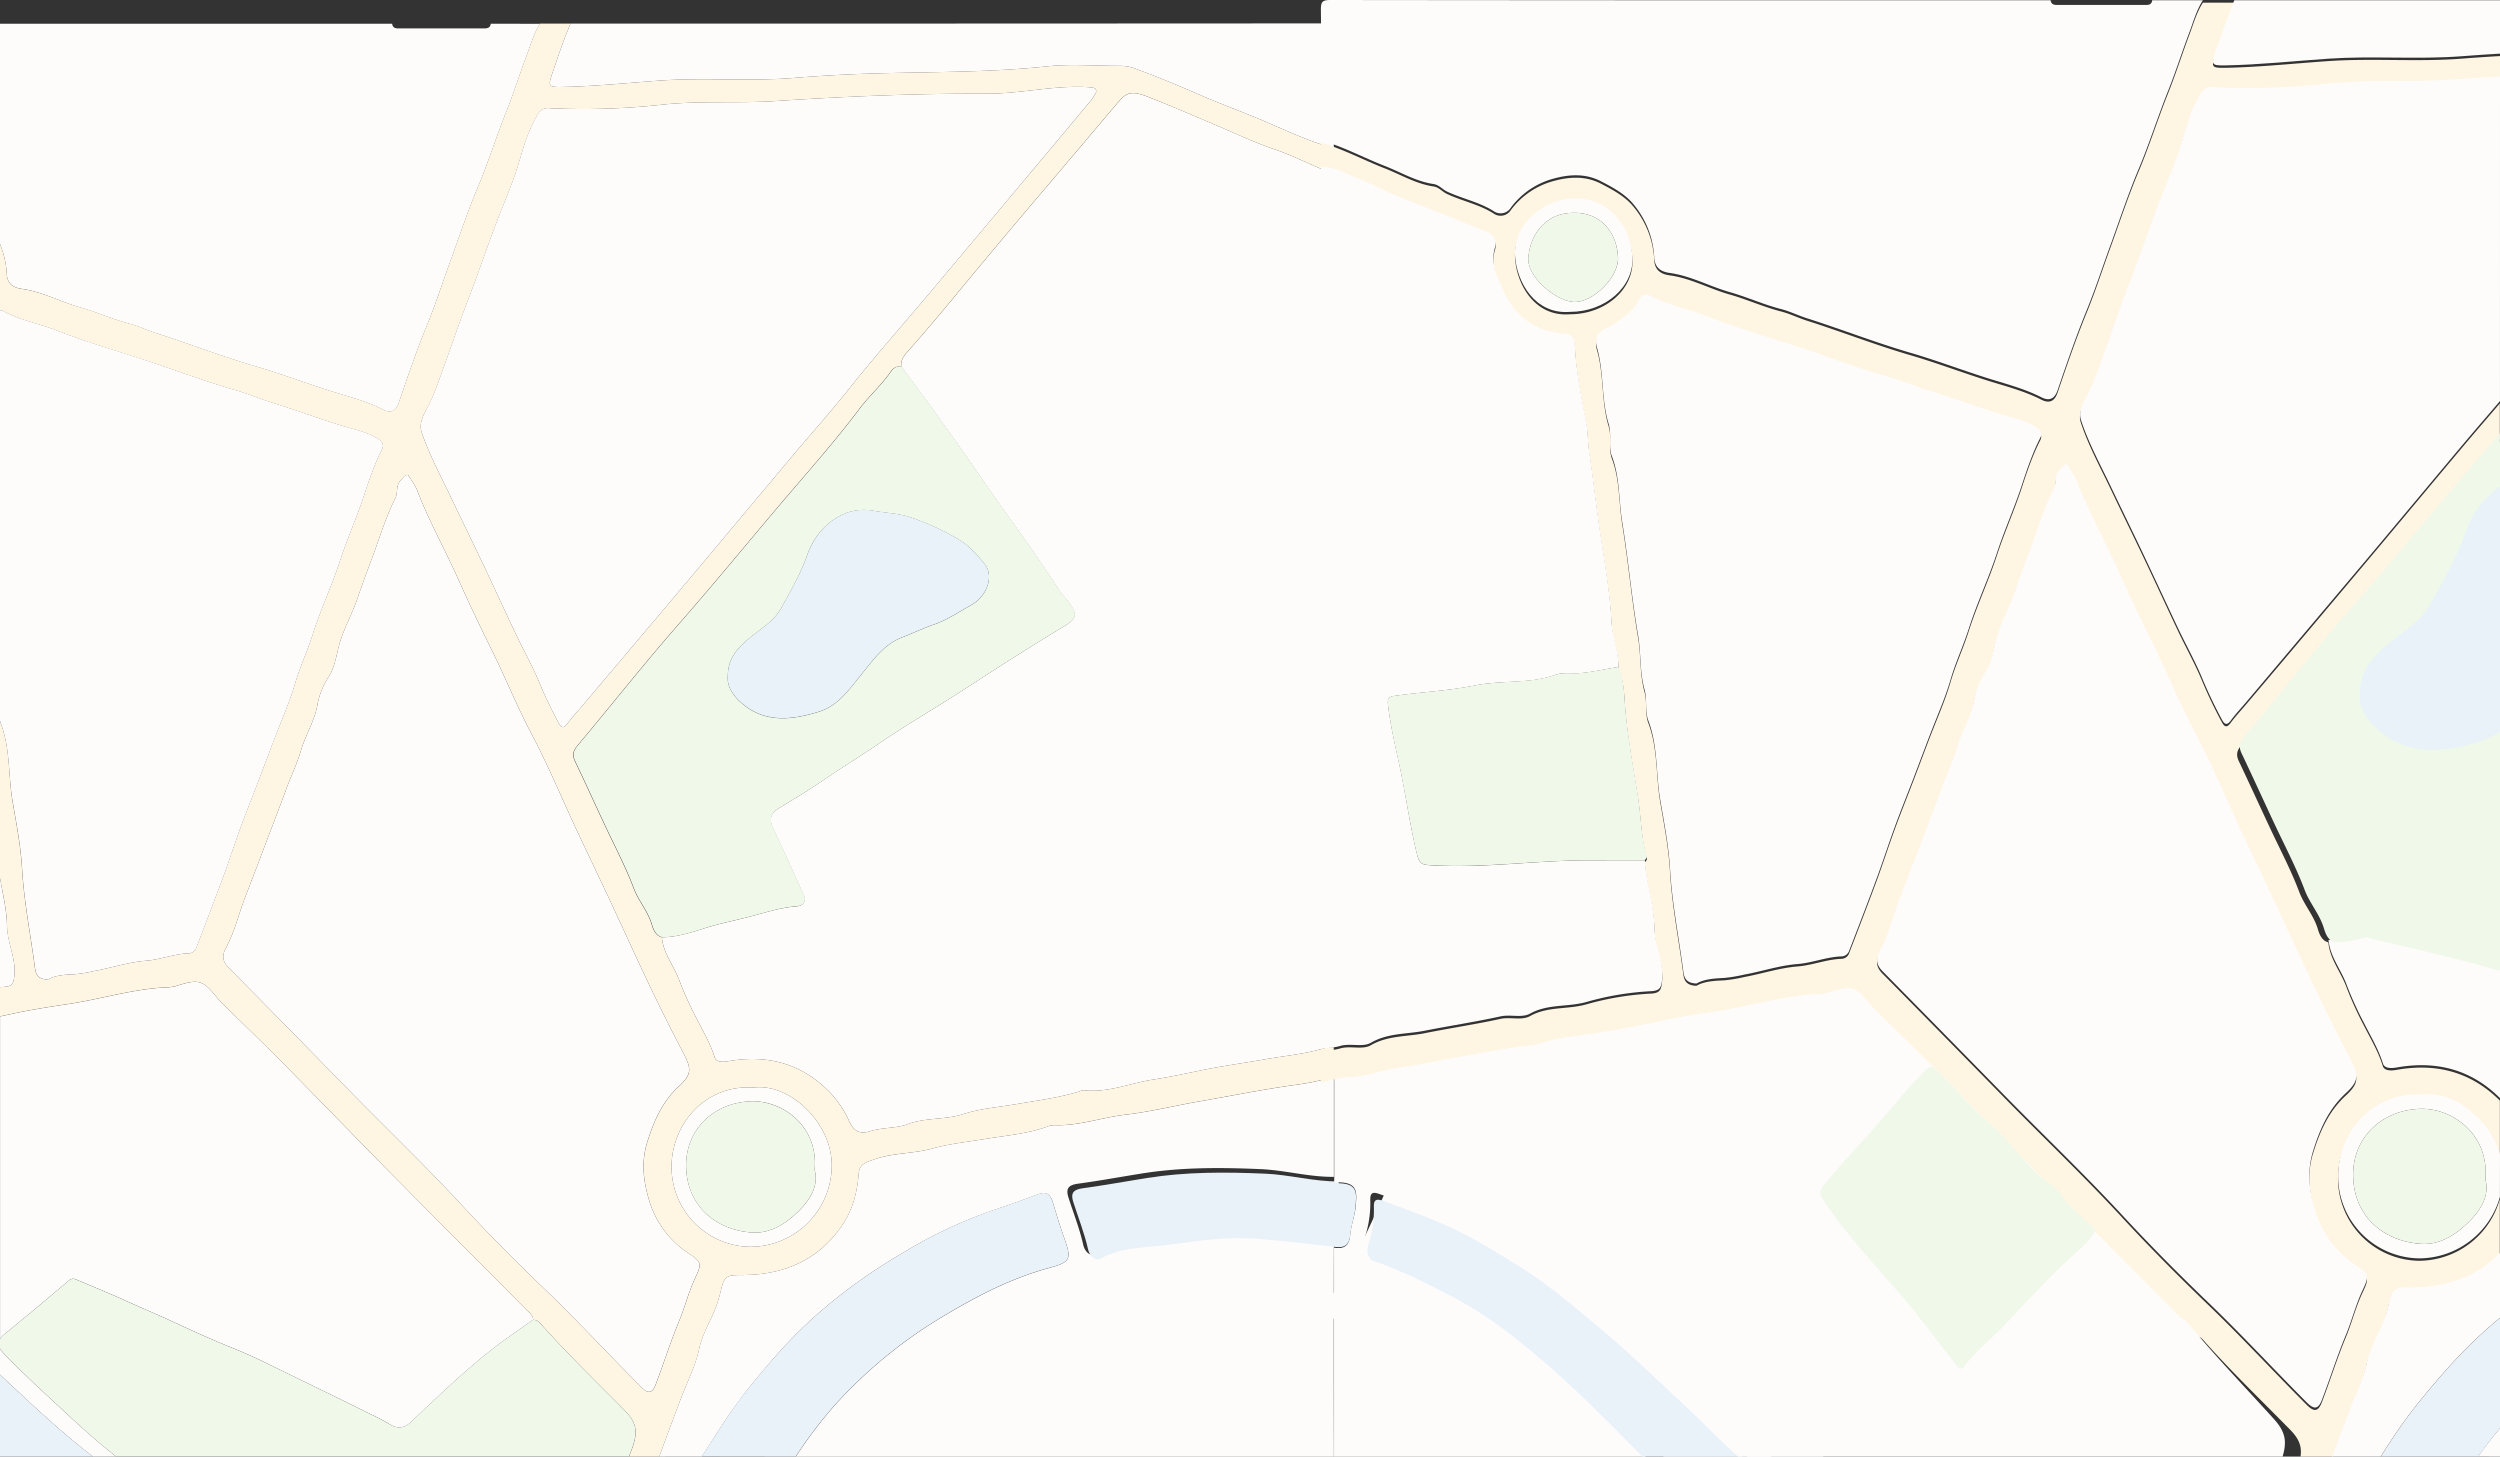 <svg xmlns="http://www.w3.org/2000/svg" viewBox="0 0 1064.3 620.11"><rect x="0" y="0" width="1064.3" height="620.11" fill="#333333" stroke="none"/><defs><style>.cls-1{fill:#fefcfb;}.cls-2{fill:#fefcfa;}.cls-3{fill:#fef5e2;}.cls-4{fill:#f0f8ea;}.cls-5{fill:#e8f2f8;}</style></defs><g id="Layer_2" data-name="Layer 2"><g id="Layer_1-2" data-name="Layer 1"><path class="cls-1" d="M648.82,593.83c6.61,6.65,13.38,13.15,20.49,19.17h224.5l.48-1.3c3.3-8.75,3.26-13.27-2.48-19.6-11.87-13.07-24.09-25.78-35.43-39.41-1.21-1.46-2.34-3.25-4.52-3.28-5.4,4.09-10.91,8-16.18,12.29-13.32,10.81-25.33,23.22-37.54,35.4-2.86,2.86-5.73,3.38-9.25,1A118.18,118.18,0,0,0,778.08,592c-9.54-5.1-19.09-10.2-28.67-15.21s-18.78-10.26-28.51-14.51c-8.85-3.87-17.55-8.08-26.18-12.45-7.17-3.63-14.51-6.93-21.7-10.48-6.95-3.43-14.17-6.59-21.28-9.85-1.71-.78-2.47,0-3.55.9-9.17,8.16-18.28,16.38-27.58,24.37-3.64,3.13-3.89,5.55-.55,9.33C629.24,574.49,639.12,584.06,648.82,593.83Z"/><path class="cls-1" d="M567.2,561.17c24.62,10.2,49.27,20.3,73.86,30.56,21,8.75,41.85,17.74,62.82,26.5,1.53.64,3.06,1.26,4.59,1.88H776c7.12-4.72,14-9.83,21.3-14.27,6.78-4.11,13.72-8.38,20.32-13,1.44-1,2.9-2,4.36-3l-53-126.7a10.23,10.23,0,0,1-1.12,2.92c-5.49,10.19-10.73,20.52-16.05,30.81-.62,1.21-1,2.11-2.86,2.1-7.51,0-15.1.07-22.53-.16-7.69-.23-15.44-.22-23.14-.53-9.28-.37-18.55-.6-27.85-.47-10.22.14-20.45-.77-30.66-1.32s-20.71-1.19-31.06-1.83c-4-.25-7.94-.35-11.83-1s-6.37.88-7.92,4.36c-6.61,14.8-13,29.73-21.06,43.81-3.19,5.57-6.73,10.94-10.12,16.4C563.6,560.18,565.55,560.49,567.2,561.17Z"/><path class="cls-2" d="M567.82,74.08V446a17.32,17.32,0,0,0-4,.23c-8.15,2.48-16.62,3.22-25,4.69-8.93,1.59-18,2.81-26.82,4.62-7,1.44-14.14,3-21.08,4.05-9.88,1.54-19.45,5.79-29.76,4.54a4,4,0,0,0-1.41.43c-8.78,2.77-17.89,3.9-26.92,5.46-7.64,1.31-15.52,1.92-22.83,4.29-7.72,2.51-15.84,1.35-23.6,4.29-4.76,1.81-10.7,1.29-16,3-4,1.29-6.8.22-8.75-4a44.49,44.49,0,0,0-8.11-12.31c-12-12.48-26.69-16.49-43.51-13.51-2.25.4-5.1.51-5.77-1.65-1.83-5.95-5-11.17-7.75-16.64a145.78,145.78,0,0,1-7.17-15.76c-2.28-6.35-6.93-11.72-7.57-18.71,6.65,0,13.05-2.25,19.12-4.12,5.56-1.71,11.44-2.91,16.94-4.3,6.9-1.74,13.89-4.18,21.19-4.72,2.5-.18,4.47-1.8,3.09-4.85-4.28-9.48-8.56-18.95-13-28.37-1.66-3.55-1.35-6.25,2.18-8.41,6.59-4,13.25-8,19.61-12.37,7.6-5.23,15.48-10,23.09-15.21,11.55-7.91,23.73-14.91,35.48-22.54,14.28-9.29,28.61-18.5,43.2-27.3,5.92-3.57,6.15-5.11,2-10.82-1.07-1.47-2.49-2.7-3.47-4.23-10.46-16.38-22.18-31.88-33.18-47.88-6.36-9.24-12.87-18.38-19.4-27.5-4.89-6.82-9.93-13.55-14.9-20.32-.28-2.31.63-4,2.18-5.8,7.87-8.86,15.5-17.91,23-27.06q18.09-21.89,36.51-43.53c9.94-11.68,19.85-23.43,29.76-35.14,4.12-4.87,5.72-6.47,14.06-3.1C498.66,45.13,507.78,49.12,517,53c8.29,3.49,16.43,7.44,24.93,10.33C550.8,66.34,559.07,70.77,567.82,74.08Z"/><path class="cls-1" d="M39.54,620.11h9.9c-6.82-5.35-13.34-11.12-19.69-17-9.47-8.82-19.12-17.47-28.09-26.84A11.62,11.62,0,0,1,0,574.11v11.1c10.58,9.94,21.12,19.92,32.37,29.15C34.74,616.3,37.14,618.22,39.54,620.11Z"/><path class="cls-1" d="M224,557.5c-18.77-18.91-37.61-37.75-56.33-56.71-16-16.17-31.75-32.52-47.72-48.7-8-8.12-16.24-16-24.37-24a37.47,37.47,0,0,1-2.77-2.87c-6.51-8.09-8-8.54-17.63-5.5-2.54.8-5.28.65-7.87.88-13,1.14-25.49,4.95-38.34,6.88-7.84,1.17-15.89,2.43-23.77,4.14-1.71.38-3.44.74-5.17,1.09V570a9.93,9.93,0,0,1,2.16-2.26c9-7.29,17.82-14.79,26.7-22.23,1-.87,1.77-1.54,3.45-.83,6.92,2.92,13.95,5.77,20.72,8.85,7,3.19,14.16,6.16,21.15,9.42,8.41,3.93,16.87,7.72,25.5,11.19,9.48,3.82,18.56,8.61,27.77,13.05s18.64,9.1,27.94,13.69c3.55,1.75,7.19,3.39,10.54,5.48s6.22,1.65,9-1c11.81-11.11,23.43-22.42,36.33-32.29,5.11-3.9,10.45-7.49,15.68-11.22C226.91,559.8,225.23,558.77,224,557.5Z"/><path class="cls-2" d="M208.93,10.1c-.28,2.09-1.85,2-3.37,2H170.3c-1.52,0-3.09.11-3.36-2q-83.47,0-166.94,0V103.9a38.74,38.74,0,0,1,2.89,12.77c.25,4.34,3,5.83,6.36,6.29,8.76,1.2,16.47,5.54,24.84,7.92,7.15,2,14,5.16,21.2,7,3.72,1,7.08,2.66,10.68,3.81,14.32,4.58,28.37,10.06,42.79,14.27,10.59,3.09,20.9,7,31.39,10.33,7.67,2.44,15.59,4.39,22.87,8.09,3.15,1.61,5.44,1,6.77-2.95,3.81-11.15,7.63-22.32,12.1-33.22,3.53-8.64,6.37-17.48,9.55-26.19,3.91-10.69,7.48-21.56,11.88-32s7.86-21.49,12.09-32.1c3.27-8.2,5.92-16.58,9-24.79,1.63-4.31,2.91-9,5.5-13Z"/><path class="cls-3" d="M28.94,427.44c12.85-1.93,25.35-5.74,38.34-6.88,2.59-.23,5.33-.08,7.87-.88,9.63-3,11.12-2.59,17.63,5.5a37.47,37.47,0,0,0,2.77,2.87c8.13,8,16.36,15.92,24.37,24,16,16.18,31.76,32.53,47.72,48.7,18.72,19,37.56,37.8,56.33,56.71,1.26,1.27,2.94,2.3,3,4.42,2.11,0,3.22,1.64,4.4,3,11.09,12.32,23,23.81,34.62,35.63,5.6,5.71,5.67,9.82,2.49,17.78-.24.6-.47,1.21-.7,1.82h12.88c3.19-8.57,6.31-17.16,9.6-25.69,2.61-6.75,6-13.29,7.5-20.59,1-4.54,3.3-9,5.38-13.42a55.39,55.39,0,0,0,3.75-11c1.45-6.3,2.57-6.59,9-6.6,17.51,0,32.3-6.1,42.56-21.06,4.57-6.65,6.51-14.14,7.12-22.08.3-4,2.74-4.69,6.35-6,8.2-3,16.85-2.42,25.16-4.76,7.22-2,15.1-2.81,22.69-4.08,8.83-1.47,17.88-2.16,26.4-5.32A7.62,7.62,0,0,1,449,479c10.32.34,20.07-3.3,30.21-4.48,10.46-1.23,20.87-3.82,31.34-5.64,12.09-2.11,24.11-4.51,36.25-6.36,6.93-1.06,14.29-1.74,21-4.55V446a17.32,17.32,0,0,0-4,.23c-8.15,2.48-16.62,3.22-25,4.69-8.93,1.59-18,2.81-26.82,4.62-7,1.44-14.14,3-21.08,4.05-9.88,1.54-19.45,5.79-29.76,4.54a4,4,0,0,0-1.41.43c-8.78,2.77-17.89,3.9-26.92,5.46-7.64,1.31-15.52,1.92-22.83,4.29-7.72,2.51-15.84,1.35-23.6,4.29-4.76,1.81-10.7,1.29-16,3-4,1.29-6.8.22-8.75-4a44.49,44.49,0,0,0-8.11-12.31c-12-12.48-26.69-16.49-43.51-13.51-2.25.4-5.1.51-5.77-1.65-1.83-5.95-5-11.17-7.75-16.64a145.78,145.78,0,0,1-7.17-15.76c-2.28-6.35-6.93-11.72-7.57-18.71-2.84-.71-3.82-3.72-4.36-5.51-1.68-5.65-5.67-10-7.67-15.33-3.32-8.85-7.72-17.18-11.73-25.7-4.44-9.43-8.73-18.92-13.22-28.32-1.24-2.61-.94-4.42,1-6.71,14.37-17.13,28.21-34.72,42.93-51.54s28.7-33.84,43-50.75c11.53-13.59,23.46-26.91,34.19-41.2,4.17-5.54,9.5-10.18,13.46-16a4.45,4.45,0,0,1,4.35-1.92c-.28-2.31.63-4,2.18-5.8,7.87-8.86,15.5-17.91,23-27.06q18.09-21.89,36.51-43.53c9.94-11.68,19.85-23.43,29.76-35.14,4.12-4.87,5.72-6.47,14.06-3.1C498.66,45.13,507.78,49.12,517,53c8.29,3.49,16.43,7.44,24.93,10.33,8.91,3,17.18,7.46,25.93,10.77v-11c-10.53-2.82-20.3-7.57-30.29-11.8C528.37,47.41,519,44,509.89,40c-8.69-3.76-17.41-7.43-26.31-10.68a18.83,18.83,0,0,0-6.76-1.29c-10.32.05-20.74-.88-30.94.21-24.14,2.59-48.34,2.33-72.53,3-12.06.34-24.16,1-36.19,2-18.46,1.43-36.93-.23-55.31,1-14.19,1-28.34,2.51-42.58,2.78-6,.12-6-.35-4-6.19,2.4-7,4.7-14,7.62-20.77h-13c-2.59,4-3.87,8.68-5.5,13-3.09,8.21-5.74,16.59-9,24.79-4.23,10.61-7.64,21.53-12.09,32.1s-8,21.35-11.88,32c-3.18,8.71-6,17.55-9.55,26.19-4.47,10.9-8.29,22.07-12.1,33.22-1.33,3.9-3.62,4.56-6.77,2.95-7.28-3.7-15.2-5.65-22.87-8.09-10.49-3.33-20.8-7.24-31.39-10.33-14.42-4.21-28.47-9.69-42.79-14.27-3.6-1.15-7-2.85-10.68-3.81-7.19-1.84-14-5-21.2-7C25.72,128.5,18,124.16,9.25,123c-3.33-.46-6.11-1.95-6.36-6.29A38.74,38.74,0,0,0,0,103.9V132a5.57,5.57,0,0,1,1.48.53c7.28,3.88,15.42,5.33,23,8.32,14.13,5.55,28.85,9.54,43.22,14.49,10.89,3.76,21.84,7.72,33,10.92,4.92,1.41,9.89,3.57,14.74,5.06,10.17,3.11,20.12,6.88,30.29,10,5.07,1.54,10.44,2.59,15.17,5.5,2.17,1.34,2.51,2.89,1.72,4.44-3.28,6.43-5.58,13.34-7.8,20.05-3.08,9.33-7.1,18.26-10.15,27.58-3.45,10.6-8.28,20.76-11.64,31.39-2.25,7.11-5.44,13.84-7.53,21-1.69,5.81-4.1,11.67-6.41,17.43-3.15,7.88-6.06,15.87-9.1,23.79-2.47,6.45-5.06,12.85-7.44,19.33-2.6,7.12-4.92,14.34-7.54,21.45-3.73,10.09-7.59,20.12-11.45,30.16a3.45,3.45,0,0,1-3,2.4c-6.29.17-12.15,2.68-18.39,3.17-7.54.59-14.73,3.05-22.13,4.38a60.75,60.75,0,0,1-8.29,1.38c-4.17.16-8.27.42-11.45,2.25-3.67-.14-5-1.68-5.4-4.67-1.86-14.21-4.7-28.35-5.54-42.61-.58-9.79-2.48-19.45-4.08-28.86C3.49,330,4.42,318.74.4,308.17a12.85,12.85,0,0,1-.4-1.34v67c1.2,6.84,2.94,13.59,3,20.6S6.9,408,6.12,415.32c-.34,3.19-.77,4.62-4.41,4.82L0,420.25v12.42c1.73-.35,3.46-.71,5.17-1.09C13.05,429.87,21.1,428.61,28.94,427.44ZM320.88,463c15.22-2,33.35,15,33.21,33.31a34.75,34.75,0,0,1-34.86,34.48,34,34,0,0,1-33.32-35C286.38,478.33,300.26,461.64,320.88,463Zm-139.11-289c3.23-6,5.24-12.44,7.5-18.63,3.3-9,6.35-18.25,9.83-27.23,4-10.22,7.49-20.62,11.32-30.88,3.68-9.85,8.09-19.46,11-29.64,1.87-6.5,4-13.09,7.61-19A4.76,4.76,0,0,1,234,46.07a305.57,305.57,0,0,0,47.78-1.49c16.11-1.78,32.08-.5,48.07-1.54,30.16-2,60.32-3.27,90.56-3.17,14,.05,27.94-3.52,42.1-2.8,3.63.19,4.3.42,4.13,2.21a28.22,28.22,0,0,1-2,3.26q-11,13.18-22,26.32Q431.23,82.44,419.88,96q-11.81,14.1-23.64,28.17c-11.48,13.71-23.4,27.05-34.54,41.06-7.72,9.71-16,19-24,28.47-13.73,16.34-27.37,32.74-41.11,49.08q-24.31,28.9-48.73,57.73c-2.14,2.53-4.42,5-6.38,7.62-1.54,2.08-2.54,1.74-3.6-.23a182.62,182.62,0,0,1-8.09-16.87c-2.93-7.07-6.69-13.78-10-20.7-4.7-9.9-9.25-19.86-13.95-29.76s-9.41-19.47-14.05-29.23c-4.33-9.09-9.2-18-12.35-27.55C178.33,180.37,180.24,176.73,181.77,173.92ZM96.2,403.51c3.66-6.75,5.38-14.25,8.09-21.35,2.45-6.43,5-12.85,7.39-19.3,3.42-9.07,6.95-18.11,10.28-27.22,2-5.38,4.57-10.66,6.11-16,2-6.85,6-12.88,7.14-20A32.45,32.45,0,0,1,140,288c2.1-3.36,3-7.58,3.92-11.55,1.78-7.93,6.05-14.86,8.56-22.49,2-6.06,4.31-12,6.52-18,2.95-8,5.43-16.19,9.29-23.83,1.25-2.49.09-5.7,2.53-7.89.83-.76,1.28-1.92,2.91-2.06,1.32,2.22,3.06,4.39,4,6.87,4.9,12.76,11.6,24.67,17.17,37.1,4.6,10.26,9.41,20.46,14.41,30.49,5.84,11.72,10.69,23.88,16.82,35.48,7.21,13.65,13.17,28,19.72,42,4.52,9.66,9.17,19.26,13.69,28.92,5.83,12.44,11.48,25,17.4,37.36q6.87,14.34,14.25,28.43c3.38,6.42,3.09,8.82-2.16,13.67-7,6.45-10.59,14.61-13.45,23.72-2.75,8.76-1.56,16.92.79,24.83a41,41,0,0,0,17.29,22.88c5.24,3.44,5,4.45,2.3,10.18-2.79,5.9-4.33,12.31-6.85,18.36-3.65,8.77-6.49,17.87-9.87,26.75-1.59,4.19-3.3,4.27-6.41,1.15-13.79-13.83-27-28.2-41.12-41.72-12.13-11.63-24-23.6-35.4-35.93-15.46-16.69-31.9-32.39-47.8-48.64Q123,437.94,97.36,412C94.64,409.22,94.47,406.7,96.2,403.51Z"/><path class="cls-1" d="M298.77,620.11c5-7.56,9.6-15.31,15-22.58C319.2,590.07,325.2,583,331.36,576c15.78-17.73,34.52-32,54.94-43.79A199,199,0,0,1,422,515.53c6.53-2.22,13.08-4.5,19.56-6.94,3.64-1.37,5.5-.67,6.78,3.62,1.45,4.86,2.93,9.77,4.65,14.58,3.31,9.25,2.95,10.46-6.26,13-15.75,4.25-30,11.6-43.94,19.88a201,201,0,0,0-46.88,38,189.37,189.37,0,0,0-17.14,22.5H567.86q-.11-45.58,0-91.17c-13.48-1.33-26.94-3.35-40.45-3.8-12.54-.41-25,2.24-37.53,3.4-7.42.7-15.74,1-22.92,5.07-3.06,1.72-5.22-1.15-5.81-3.74-1.55-6.91-4.16-13.46-6.3-20.17-1.25-3.91.16-5.3,4.08-5.84,9.1-1.24,18.15-2.9,27.21-4.35,16.82-2.68,33.46-2.57,50.33-1.86,10.59.44,20.81,3.42,31.39,3.3V458c-6.7,2.81-14.06,3.49-21,4.55-12.14,1.85-24.16,4.25-36.25,6.36-10.47,1.82-20.88,4.41-31.34,5.64-10.14,1.18-19.89,4.82-30.21,4.48a7.62,7.62,0,0,0-2.91.49c-8.52,3.16-17.57,3.85-26.4,5.32-7.59,1.27-15.47,2.05-22.69,4.08-8.31,2.34-17,1.8-25.16,4.76-3.61,1.3-6.05,2-6.35,6-.61,7.94-2.55,15.43-7.12,22.08-10.26,15-25,21-42.56,21.06-6.42,0-7.54.3-9,6.6a55.39,55.39,0,0,1-3.75,11c-2.08,4.4-4.42,8.88-5.38,13.42-1.54,7.3-4.89,13.84-7.5,20.59-3.29,8.53-6.41,17.12-9.6,25.69Z"/><path class="cls-2" d="M3,394.4c-.1-7-1.84-13.76-3-20.6v46.45l1.71-.11c3.64-.2,4.07-1.63,4.41-4.82C6.9,408,3.13,401.47,3,394.4Z"/><path class="cls-4" d="M29.75,603.08c6.35,5.91,12.87,11.68,19.69,17h218.3c.23-.61.46-1.22.7-1.82,3.18-8,3.11-12.07-2.49-17.78-11.6-11.82-23.53-23.31-34.62-35.63-1.18-1.32-2.29-2.94-4.4-3-5.23,3.73-10.57,7.32-15.68,11.22-12.9,9.87-24.52,21.18-36.33,32.29-2.77,2.61-5.56,3.09-9,1s-7-3.73-10.54-5.48c-9.3-4.59-18.6-9.18-27.94-13.69S109.16,578,99.68,574.17c-8.63-3.47-17.09-7.26-25.5-11.19-7-3.26-14.14-6.23-21.15-9.42-6.77-3.08-13.8-5.93-20.72-8.85-1.68-.71-2.41,0-3.45.83C20,553,11.16,560.48,2.16,567.77A9.93,9.93,0,0,0,0,570v4.08a11.62,11.62,0,0,0,1.66,2.13C10.63,585.61,20.28,594.26,29.75,603.08Z"/><path class="cls-2" d="M567.82,63.08c-10.53-2.82-20.3-7.57-30.29-11.8C528.37,47.41,519,44,509.89,40c-8.69-3.76-17.41-7.43-26.31-10.68a18.83,18.83,0,0,0-6.76-1.29c-10.32.05-20.74-.88-30.94.21-24.14,2.59-48.34,2.33-72.53,3-12.06.34-24.16,1-36.19,2-18.46,1.43-36.93-.23-55.31,1-14.19,1-28.34,2.51-42.58,2.78-6,.12-6-.35-4-6.19,2.4-7,4.7-14,7.62-20.77q160.44,0,320.9-.1c3.42,0,4.15.66,4.1,4.1C567.69,30.42,567.82,46.75,567.82,63.08Z"/><path class="cls-5" d="M338.73,620.11a189.37,189.37,0,0,1,17.14-22.5,201,201,0,0,1,46.88-38c13.9-8.28,28.19-15.63,43.94-19.88,9.21-2.49,9.57-3.7,6.26-13-1.72-4.81-3.2-9.72-4.65-14.58-1.28-4.29-3.14-5-6.78-3.62-6.48,2.44-13,4.72-19.56,6.94a199,199,0,0,0-35.66,16.72c-20.42,11.82-39.16,26.06-54.94,43.79-6.16,6.92-12.16,14-17.64,21.49-5.35,7.27-10,15-15,22.58Z"/><path class="cls-5" d="M39.54,620.11c-2.4-1.89-4.8-3.81-7.17-5.75C21.12,605.13,10.58,595.15,0,585.21v34.9Z"/><path class="cls-5" d="M569.92,530.94c-13.48-1.33-26.94-3.35-40.45-3.8-12.54-.41-25,2.24-37.53,3.4-7.42.7-15.74,1-22.92,5.07-3.06,1.72-5.22-1.15-5.8-3.74-1.56-6.91-4.16-13.46-6.31-20.17-1.25-3.91.16-5.3,4.08-5.84,9.1-1.24,18.16-2.9,27.21-4.35,16.83-2.68,33.46-2.57,50.34-1.86,10.59.44,20.81,3.42,31.38,3.3Z"/><path class="cls-4" d="M281.9,399c-2.84-.71-3.82-3.72-4.36-5.51-1.68-5.65-5.67-10-7.67-15.33-3.32-8.85-7.72-17.18-11.73-25.7-4.44-9.43-8.73-18.92-13.22-28.32-1.24-2.61-.94-4.42,1-6.71,14.37-17.13,28.21-34.72,42.93-51.54s28.7-33.84,43-50.75c11.53-13.59,23.46-26.91,34.19-41.2,4.17-5.54,9.5-10.18,13.46-16a4.45,4.45,0,0,1,4.35-1.92c5,6.77,10,13.5,14.9,20.32,6.53,9.12,13,18.26,19.4,27.5,11,16,22.72,31.5,33.18,47.88,1,1.53,2.4,2.76,3.47,4.23,4.16,5.71,3.93,7.25-2,10.82-14.59,8.8-28.92,18-43.2,27.3-11.75,7.63-23.93,14.63-35.48,22.54-7.61,5.21-15.49,10-23.09,15.21-6.36,4.38-13,8.33-19.61,12.37-3.53,2.16-3.84,4.86-2.18,8.41,4.42,9.42,8.7,18.89,13,28.37,1.38,3.05-.59,4.67-3.09,4.85-7.3.54-14.29,3-21.19,4.72-5.5,1.39-11.38,2.59-16.94,4.3C295,396.73,288.55,399,281.9,399Zm27.94-111.09c-.37,4,1.83,7.63,5,10.63,10.12,9.55,22,8.12,33.78,4.48,8.3-2.57,13.1-9.73,18.31-16.13,4.92-6,9.35-12.53,17.11-15.51,4.55-1.74,8.9-3.9,13.57-5.49,5.52-1.88,10.54-5.31,15.71-8.19,7-3.91,10-12.5,5.8-17.63-3-3.71-6.27-7.44-10.38-10a104.06,104.06,0,0,0-20.51-9.6c-5.52-2-11-2-16.36-3a22,22,0,0,0-11.73,1c-8.18,3.33-13.63,9.68-16.6,18.14-2.77,7.9-7,15.11-11.05,22.4-3,5.41-8.32,8.45-12.91,12.23C314.52,275.37,309.85,279.85,309.84,287.89Z"/><path class="cls-2" d="M466.62,39.28a28.22,28.22,0,0,1-2,3.26q-11,13.18-22,26.32Q431.23,82.44,419.88,96q-11.81,14.1-23.64,28.17c-11.48,13.71-23.4,27.05-34.54,41.06-7.72,9.71-16,19-24,28.47-13.73,16.34-27.37,32.74-41.11,49.08q-24.31,28.9-48.73,57.73c-2.14,2.53-4.42,5-6.38,7.62-1.54,2.08-2.54,1.74-3.6-.23a182.62,182.62,0,0,1-8.09-16.87c-2.93-7.07-6.69-13.78-10-20.7-4.7-9.9-9.25-19.86-13.95-29.76s-9.41-19.47-14.05-29.23c-4.33-9.09-9.2-18-12.35-27.55-1.13-3.45.78-7.09,2.31-9.9,3.23-6,5.24-12.44,7.5-18.63,3.3-9,6.35-18.25,9.83-27.23,4-10.22,7.49-20.62,11.32-30.88,3.68-9.85,8.09-19.46,11-29.64,1.87-6.5,4-13.09,7.61-19A4.76,4.76,0,0,1,234,46.07a305.57,305.57,0,0,0,47.78-1.49c16.11-1.78,32.08-.5,48.07-1.54,30.16-2,60.32-3.27,90.56-3.17,14,.05,27.94-3.52,42.1-2.8C466.12,37.26,466.79,37.49,466.62,39.28Z"/><path class="cls-2" d="M173.69,202.14c1.32,2.22,3.06,4.39,4,6.87,4.9,12.76,11.6,24.67,17.17,37.1,4.6,10.26,9.41,20.46,14.41,30.49,5.84,11.72,10.69,23.88,16.82,35.48,7.21,13.65,13.17,28,19.72,42,4.52,9.66,9.17,19.26,13.69,28.92,5.83,12.44,11.48,25,17.4,37.36q6.87,14.34,14.25,28.43c3.38,6.42,3.09,8.82-2.16,13.67-7,6.45-10.59,14.61-13.45,23.72-2.75,8.76-1.56,16.92.79,24.83a41,41,0,0,0,17.29,22.88c5.24,3.44,5,4.45,2.3,10.18-2.79,5.9-4.33,12.31-6.85,18.36-3.65,8.77-6.49,17.87-9.87,26.75-1.59,4.19-3.3,4.27-6.41,1.15-13.79-13.83-27-28.2-41.12-41.72-12.13-11.63-24-23.6-35.4-35.93-15.46-16.69-31.9-32.39-47.8-48.64Q123,437.94,97.36,412c-2.72-2.75-2.89-5.27-1.16-8.46,3.66-6.75,5.38-14.25,8.09-21.35,2.45-6.43,5-12.85,7.39-19.3,3.42-9.07,6.95-18.11,10.28-27.22,2-5.38,4.57-10.66,6.11-16,2-6.85,6-12.88,7.14-20A32.45,32.45,0,0,1,140,288c2.1-3.36,3-7.58,3.92-11.55,1.78-7.93,6.05-14.86,8.56-22.49,2-6.06,4.31-12,6.52-18,2.95-8,5.43-16.19,9.29-23.83,1.25-2.49.09-5.7,2.53-7.89C171.61,203.44,172.06,202.28,173.69,202.14Z"/><path class="cls-2" d="M160.93,186.76c-4.73-2.91-10.1-4-15.17-5.5-10.17-3.1-20.12-6.87-30.29-10-4.85-1.49-9.82-3.65-14.74-5.06-11.16-3.2-22.11-7.16-33-10.92-14.37-5-29.09-8.94-43.22-14.49-7.61-3-15.75-4.44-23-8.32A5.57,5.57,0,0,0,0,132V306.83a12.85,12.85,0,0,0,.4,1.34c4,10.57,3.09,21.86,4.93,32.7,1.6,9.41,3.5,19.07,4.08,28.86.84,14.26,3.68,28.4,5.54,42.61.39,3,1.73,4.53,5.4,4.67,3.18-1.83,7.28-2.09,11.45-2.25a60.75,60.75,0,0,0,8.29-1.38c7.4-1.33,14.59-3.79,22.13-4.38,6.24-.49,12.1-3,18.39-3.17a3.45,3.45,0,0,0,3-2.4c3.86-10,7.72-20.07,11.45-30.16,2.62-7.11,4.94-14.33,7.54-21.45,2.38-6.48,5-12.88,7.44-19.33,3-7.92,6-15.91,9.1-23.79,2.31-5.76,4.72-11.62,6.41-17.43,2.09-7.21,5.28-13.94,7.53-21,3.36-10.63,8.19-20.79,11.64-31.39,3.05-9.32,7.07-18.25,10.15-27.58,2.22-6.71,4.52-13.62,7.8-20.05C163.44,189.65,163.1,188.1,160.93,186.76Z"/><path class="cls-2" d="M320.88,463c15.22-2,33.35,15,33.21,33.31a34.75,34.75,0,0,1-34.86,34.48,34,34,0,0,1-33.32-35C286.38,478.33,300.26,461.64,320.88,463ZM346.81,498c1.71-18.53-13.64-29.59-27-29.16-16,.51-28.15,12.2-27.71,28.09.45,16.41,12.57,26.75,28.08,27.79,7.89.52,14.66-3.92,20.06-9.35C345.06,510.56,348.61,504.67,346.81,498Z"/><path class="cls-5" d="M309.84,287.89c0-8,4.68-12.52,9.75-16.71,4.59-3.78,9.93-6.82,12.91-12.23,4-7.29,8.28-14.5,11.05-22.4,3-8.46,8.42-14.81,16.6-18.14a22,22,0,0,1,11.73-1c5.4,1,10.84,1,16.36,3a104.06,104.06,0,0,1,20.51,9.6c4.11,2.57,7.35,6.3,10.38,10,4.17,5.13,1.2,13.72-5.8,17.63-5.17,2.88-10.19,6.31-15.71,8.19-4.67,1.59-9,3.75-13.57,5.49-7.76,3-12.19,9.48-17.11,15.51-5.21,6.4-10,13.56-18.31,16.13-11.79,3.64-23.66,5.07-33.78-4.48C311.67,295.52,309.47,291.85,309.84,287.89Z"/><path class="cls-4" d="M346.81,498c1.8,6.63-1.75,12.52-6.58,17.37-5.4,5.43-12.17,9.87-20.06,9.35-15.51-1-27.63-11.38-28.08-27.79-.44-15.89,11.69-27.58,27.71-28.09C333.17,468.45,348.52,479.51,346.81,498Z"/><path class="cls-2" d="M1064.3,329.83c-.62.42-1.25.83-1.86,1.25-6.55,4.5-13.4,8.57-20.18,12.73-3.63,2.22-4,5-2.24,8.65,4.54,9.69,9,19.43,13.35,29.18,1.41,3.14-.61,4.81-3.18,5-7.51.56-14.7,3.06-21.8,4.86-5.66,1.42-11.71,2.67-17.42,4.43-6.25,1.92-12.83,4.24-19.68,4.23.66,7.19,5.44,12.72,7.79,19.25a147.51,147.51,0,0,0,7.38,16.21c2.84,5.63,6.09,11,8,17.12.68,2.22,3.62,2.11,5.93,1.7,16.92-3,31.71.9,43.93,13.08Z"/><path class="cls-1" d="M574.81,525.72c-.38,4.65-2.6,6.14-6.89,5.43q0,44.48,0,89H700.65c-13.84-14-27.58-28.19-42.42-41.18-12.78-11.19-26-21.8-41.28-29.79-10.79-5.65-21.52-11.13-33.07-15.07-4.86-1.66-3-6.62-2.23-9.34a46.57,46.57,0,0,0,1.7-14.11c0-2.53.83-3.4,3.45-2.49C594.94,511,603,514,611,517.34c12.27,5.14,23.39,12,34.57,19,11.67,7.23,22.06,16.14,32.6,24.9C699.52,579,718.55,599.31,740.07,617q1.93,1.59,3.89,3.15h10.2c-5.77-4.71-11.34-9.68-16.78-14.75-9.75-9.07-19.67-18-28.9-27.61-3.36-3.51-3.12-5.77.51-8.71,9.26-7.5,18.34-15.22,27.47-22.87,1.07-.9,1.83-1.58,3.55-.86,7.12,3,14.35,5.94,21.32,9.11,7.2,3.28,14.56,6.34,21.75,9.69,8.65,4,17.36,7.94,26.24,11.51,9.74,3.93,19.09,8.86,28.57,13.43s19.17,9.36,28.74,14.08c3.65,1.8,7.39,3.49,10.84,5.63s6.39,1.7,9.24-1c12.15-11.42,24.11-23.07,37.38-33.22,5.25-4,10.74-7.7,16.13-11.54,0-2.18-1.75-3.24-3-4.55q-29-29.18-57.95-58.33c-16.43-16.64-32.67-33.46-49.09-50.1-8.24-8.36-16.71-16.49-25.07-24.73a38,38,0,0,1-2.86-3c-6.69-8.32-8.22-8.78-18.13-5.65-2.61.82-5.43.66-8.1.9-13.36,1.18-26.21,5.09-39.44,7.08-8.06,1.21-16.35,2.49-24.45,4.26-8.51,1.85-17.22,3.5-25.89,4.9-8.12,1.3-16.52,1.79-24.46,4.45-2.88,1-6,1-9,1.46-9.2,1.25-18.33,3.05-27.49,4.69-8.14,1.45-16.24,3.25-24.43,4.35-6.88.92-13.32,3.82-20.45,3.82-4.13,0-8.26,1.57-12.4,2.44v48.33c10.43-.45,9.71,4,9.07,10.9C576.62,518.13,575.12,521.87,574.81,525.72Z"/><path class="cls-2" d="M916.23.1h21.59c-2.66,4.11-4,8.93-5.65,13.37-3.19,8.44-5.91,17.06-9.28,25.5-4.35,10.91-7.86,22.14-12.43,33s-8.2,22-12.22,33c-3.28,9-6.2,18.06-9.83,26.94-4.59,11.21-8.52,22.7-12.44,34.18-1.37,4-3.72,4.68-7,3-7.48-3.8-15.64-5.81-23.52-8.32-10.8-3.43-21.4-7.45-32.3-10.63-14.83-4.33-29.28-10-44-14.68-3.7-1.18-7.15-2.93-11-3.91-7.4-1.9-14.45-5.12-21.82-7.21-8.6-2.45-16.53-6.91-25.55-8.15-3.42-.47-6.28-2-6.54-6.47a38.1,38.1,0,0,0-9.44-23.46c-3.54-4-8.38-6.56-13.26-9.1-6.69-3.47-13.66-2.86-19.82-1.21a33.45,33.45,0,0,0-18.54,12.48,5.14,5.14,0,0,1-7.31,1.45C629.74,86,622.53,84.61,616,81.54c-2-1-3.42-2.85-5.7-3.19-7.52-1.1-14-5.08-20.93-7.77-9-3.51-17.57-8.18-26.94-10.83,0-18.52.12-37-.1-55.54C562.3.68,563,0,566.57,0Q719.8.18,873,.1c.28,2.16,1.9,2,3.46,2h36.28C914.33,2.14,916,2.26,916.23.1Z"/><path class="cls-3" d="M595.3,454.56c8.19-1.1,16.29-2.89,24.43-4.35,9.15-1.63,18.28-3.43,27.49-4.68,3-.41,6.17-.5,9-1.46,7.94-2.66,16.34-3.15,24.45-4.46,8.68-1.39,17.39-3,25.9-4.89,8.1-1.77,16.39-3.05,24.45-4.26,13.23-2,26.08-5.9,39.44-7.08,2.67-.24,5.49-.08,8.09-.9,9.92-3.13,11.45-2.67,18.14,5.65a36.16,36.16,0,0,0,2.86,2.95c8.36,8.24,16.82,16.38,25.07,24.73,16.42,16.65,32.66,33.47,49.09,50.11,19.26,19.5,38.64,38.88,57.94,58.33,1.3,1.31,3,2.37,3,4.55,2.18,0,3.32,1.69,4.54,3.05,11.4,12.67,23.68,24.49,35.61,36.65,4,4,5.23,7.3,4.57,11.61h13.69c2.2-6,4.42-11.94,6.71-17.88,2.68-6.94,6.13-13.67,7.71-21.18,1-4.67,3.4-9.28,5.53-13.8a57.11,57.11,0,0,0,3.86-11.36c1.5-6.49,2.65-6.78,9.25-6.79,15,0,28-4.38,38.09-14.71V510.53a35.89,35.89,0,0,1-34.6,26.21,35,35,0,0,1-34.27-36c.47-17.93,14.76-35.1,36-33.75,13.17-1.74,28.46,10.38,32.9,25.49V468.54c-12.22-12.18-27-16.08-43.93-13.08-2.31.41-5.25.52-5.93-1.7-1.89-6.12-5.14-11.5-8-17.12a147.66,147.66,0,0,1-7.38-16.22c-2.35-6.52-7.13-12.05-7.79-19.24-2.92-.73-3.92-3.83-4.47-5.67-1.74-5.81-5.84-10.28-7.9-15.77-3.42-9.1-7.95-17.67-12.07-26.44-4.56-9.69-9-19.46-13.6-29.13-1.28-2.68-1-4.55,1-6.9,14.78-17.62,29-35.72,44.16-53s29.53-34.81,44.29-52.21c7.17-8.46,14.48-16.81,21.6-25.35V171.75c-5.19,6.11-10.45,12.15-15.6,18.28-14.12,16.81-28.16,33.69-42.29,50.49q-25,29.75-50.13,59.39c-2.2,2.61-4.55,5.1-6.57,7.84-1.58,2.14-2.61,1.79-3.7-.23a192.12,192.12,0,0,1-8.33-17.36c-3-7.27-6.87-14.18-10.26-21.3-4.83-10.18-9.51-20.43-14.35-30.61s-9.67-20-14.45-30.07c-4.45-9.35-9.47-18.47-12.71-28.34-1.16-3.55.81-7.29,2.38-10.18,3.32-6.14,5.39-12.8,7.72-19.17,3.39-9.3,6.53-18.78,10.1-28,4.08-10.52,7.72-21.21,11.65-31.76,3.78-10.14,8.32-20,11.35-30.5,1.92-6.68,4.08-13.47,7.83-19.55A4.91,4.91,0,0,1,942,38.13a314.49,314.49,0,0,0,49.15-1.52c16.58-1.84,33-.52,49.45-1.59q11.85-.77,23.7-1.39V23.86q-8.1.48-16.16,1.1c-19,1.47-38-.24-56.9,1.05-14.59,1-29.15,2.58-43.8,2.86-6.21.11-6.15-.36-4.08-6.37,2.47-7.18,4.83-14.39,7.83-21.37H937.82c-2.66,4.11-4,8.93-5.65,13.36C929,22.94,926.26,31.56,922.89,40c-4.35,10.91-7.86,22.14-12.43,33s-8.2,22-12.22,33c-3.28,9-6.2,18.06-9.83,26.94-4.59,11.21-8.52,22.7-12.44,34.18-1.37,4-3.72,4.68-7,3-7.48-3.81-15.64-5.81-23.52-8.32-10.8-3.43-21.4-7.45-32.3-10.63-14.83-4.33-29.28-10-44-14.68-3.7-1.19-7.15-2.93-11-3.91-7.4-1.91-14.45-5.12-21.82-7.21-8.6-2.45-16.53-6.91-25.55-8.15-3.42-.47-6.28-2-6.54-6.47a38.1,38.1,0,0,0-9.44-23.46c-3.54-4-8.38-6.56-13.26-9.1-6.69-3.47-13.66-2.86-19.82-1.21a33.45,33.45,0,0,0-18.54,12.48,5.13,5.13,0,0,1-7.31,1.44C629.74,87,622.53,85.63,616,82.56c-2-.94-3.42-2.84-5.7-3.18-7.52-1.1-14-5.08-20.93-7.77-9-3.51-17.57-8.18-26.94-10.84V72.09c5.55-.33,10.09,2.8,15,4.61,5.6,2.08,10.85,5.09,16.4,7.35,12.62,5.15,25.36,10,38,15.15,3.06,1.24,5.86,3,4.61,7.17-2.14,7,1.18,13.19,3.87,18.94,5,10.65,13.64,17.06,25.87,17.78,2.87.18,4.14,2,4.27,4.78.49,11.32,2.94,22.35,4.92,33.46.68,3.82.56,7.77,1.15,11.67,1.59,10.33,2.71,20.74,4.19,31.09,2,13.91,4.62,27.7,5.37,41.8.34,6.35,3.21,12.51,2.88,19.08,2.65,5.7,2.49,11.89,3,17.93,1.16,12.46,3.43,24.75,5.39,37.09,1.35,8.5,1.28,17.21,3.77,25.56.13.43-.58,1.12-.9,1.69.67,9.85,4,19.29,4.16,29.23.1,7.27,4,14,3.18,21.52-.35,3.28-.8,4.75-4.54,5a122.48,122.48,0,0,0-27.39,4.51c-8,2.36-16.62.8-24.22,5.05-3.65,2.05-8.35.27-12.63,1.21-10.69,2.34-21.59,3.95-32.26,6.1-7.52,1.51-15.7.92-22.95,5.13-3.52,2.05-8.71.06-13.1,1.37-2.57.77-5.36.78-8.06,1.14v13.37c4.13-.87,8.27-2.44,12.4-2.44C582,458.38,588.42,455.49,595.3,454.56ZM874.38,208.92c1.29-2.56.1-5.86,2.6-8.12.86-.77,1.32-2,3-2.11,1.35,2.28,3.15,4.52,4.13,7.06,5,13.13,11.92,25.38,17.65,38.17,4.73,10.56,9.69,21,14.83,31.36,6,12.06,11,24.57,17.31,36.51,7.41,14,13.54,28.77,20.28,43.17,4.65,9.94,9.43,19.81,14.08,29.75,6,12.79,11.81,25.68,17.91,38.43q7.05,14.76,14.65,29.25c3.48,6.6,3.18,9.07-2.22,14.06-7.19,6.64-10.9,15-13.84,24.4-2.82,9-1.61,17.4.81,25.55a42.22,42.22,0,0,0,17.79,23.53c5.39,3.54,5.16,4.58,2.37,10.48-2.87,6.06-4.46,12.66-7.05,18.88-3.75,9-6.67,18.38-10.15,27.52-1.64,4.31-3.4,4.39-6.6,1.18-14.18-14.22-27.79-29-42.3-42.91-12.48-12-24.66-24.28-36.41-37-15.9-17.18-32.82-33.33-49.18-50q-26.24-26.82-52.58-53.54c-2.8-2.82-3-5.41-1.2-8.7,3.76-6.95,5.54-14.66,8.33-22,2.52-6.6,5.09-13.22,7.6-19.85,3.52-9.33,7.14-18.63,10.57-28,2-5.53,4.7-11,6.29-16.44,2-7.05,6.12-13.26,7.34-20.63a33.36,33.36,0,0,1,4.89-12c2.16-3.45,3.12-7.8,4-11.88,1.83-8.16,6.22-15.29,8.81-23.14,2-6.23,4.43-12.37,6.7-18.53C867.85,225.2,870.41,216.78,874.38,208.92Zm-206-75.13C653.33,135,645.75,121,645,110.14c-1-13.3,11.77-24.8,25.89-24.66S694,97.1,694.93,109.92C695.93,123.08,683.39,133.81,668.4,133.79ZM706.78,341.4c-1.89-11.15-.93-22.77-5.07-33.64-1.51-4-.42-8.91-1.59-13.11-2.11-7.64-1.45-15.51-2.76-23.2-2.74-16-4.15-32.24-6.75-48.22-1.51-9.28-.94-18.89-4.4-28-1.57-4.13,0-9.15-1.35-13.67-3.26-10.6-1.91-21.9-5-32.57-1.06-3.7-.1-6.32,4.09-8.39,5.75-2.83,11.13-6.7,14.35-12.71,1.09-2,3-1.64,4.48-.87,7.49,4,15.87,5.48,23.7,8.56,14.53,5.71,29.67,9.81,44.45,14.9,11.21,3.87,22.48,7.95,33.95,11.24,5.06,1.45,10.18,3.67,15.16,5.2,10.46,3.2,20.7,7.08,31.16,10.27,5.22,1.58,10.75,2.66,15.61,5.66,2.23,1.37,2.58,3,1.77,4.57-3.37,6.61-5.74,13.71-8,20.62-3.17,9.59-7.31,18.78-10.44,28.38-3.56,10.9-8.52,21.35-12,32.28-2.32,7.31-5.6,14.23-7.75,21.65-1.73,6-4.21,12-6.59,17.94-3.24,8.11-6.24,16.32-9.36,24.47-2.54,6.64-5.21,13.22-7.65,19.89-2.68,7.32-5.07,14.74-7.76,22.06-3.83,10.38-7.81,20.7-11.78,31a3.56,3.56,0,0,1-3.06,2.47c-6.48.17-12.51,2.75-18.93,3.26-7.75.61-15.15,3.13-22.76,4.51a62.69,62.69,0,0,1-8.53,1.41c-4.29.17-8.5.43-11.77,2.32-3.78-.15-5.16-1.73-5.56-4.81-1.91-14.62-4.84-29.16-5.7-43.83C710.38,361,708.43,351.08,706.78,341.4Z"/><path class="cls-1" d="M1013.49,620.11c3.4-5.32,6.8-10.63,10.54-15.71,5.63-7.67,11.81-15,18.15-22.1A202.75,202.75,0,0,1,1064.3,561V533.36c-10,10.33-23.09,14.69-38.09,14.71-6.6,0-7.75.3-9.25,6.79a57.11,57.11,0,0,1-3.86,11.36c-2.13,4.52-4.54,9.14-5.53,13.8-1.58,7.51-5,14.24-7.71,21.19-2.43,6.28-4.76,12.59-7.09,18.9Z"/><path class="cls-1" d="M1064.3,620.11V608c-3.3,3.88-6.39,7.93-9.35,12.07Z"/><path class="cls-2" d="M700.26,366.22c.67,9.84,4,19.28,4.16,29.22.1,7.28,4,14,3.18,21.52-.35,3.28-.8,4.75-4.54,5a121.92,121.92,0,0,0-27.39,4.52c-8,2.35-16.62.79-24.22,5-3.65,2-8.35.27-12.63,1.21-10.69,2.34-21.59,4-32.26,6.1-7.52,1.51-15.7.92-22.95,5.13-3.52,2.05-8.71.06-13.1,1.37-2.57.77-5.36.78-8.06,1.14V71.06c5.55-.33,10.09,2.8,15,4.61,5.6,2.08,10.85,5.09,16.4,7.35,12.62,5.15,25.36,10,38,15.15,3.06,1.24,5.86,3,4.61,7.17-2.14,7,1.18,13.19,3.87,18.94,5,10.65,13.64,17.06,25.87,17.79,2.87.17,4.14,2,4.27,4.77.49,11.32,2.94,22.35,4.92,33.46.68,3.82.56,7.77,1.15,11.67,1.59,10.33,2.71,20.74,4.19,31.09,2,13.91,4.62,27.7,5.37,41.8.34,6.35,3.21,12.51,2.88,19.09-5.33.85-10.58,2.09-16,2.6-3.58.34-7.36-.46-10.68.73-11.08,4-22.82,2.21-34.17,4.51s-23.12,2.84-34.67,4.5c-2.41.34-2.82,1.31-2.54,3.81,1.11,9.71,3.54,19.14,5.49,28.68,2.38,11.63,4,23.38,6.86,35,1,4.3,2.65,4.4,6,4.6,22.53,1.34,44.91-2.14,67.39-2.12Z"/><path class="cls-4" d="M1064.3,299.94l-77.1,51.63c3.09,11,6.51,22,9.15,33.14,2.17,9.1,4.74,12.82,13,14.85,17.16,4.18,34.4,7.86,51.43,12.79a13.47,13.47,0,0,0,3.49.8Z"/><path class="cls-2" d="M1064.3.1H951.19c-3,7-5.36,14.19-7.83,21.37-2.07,6-2.13,6.49,4.08,6.37,14.65-.28,29.21-1.86,43.8-2.86,18.91-1.29,37.91.42,56.9-1.05q8.05-.62,16.16-1.1Z"/><path class="cls-5" d="M1055,620.11c3-4.14,6-8.19,9.35-12.07V561a202.75,202.75,0,0,0-22.12,21.28c-6.34,7.12-12.52,14.43-18.15,22.1-3.74,5.08-7.14,10.39-10.54,15.71Z"/><path class="cls-5" d="M585.41,537.07c11.54,3.94,22.28,9.42,33.07,15.07,15.28,8,28.5,18.6,41.28,29.79,13.79,12.06,26.62,25.13,39.46,38.18h42.56l-.18-.15c-21.52-17.65-40.55-38-61.93-55.76-10.54-8.76-20.94-17.67-32.6-24.9-11.18-6.94-22.3-13.82-34.58-19-8-3.34-16-6.36-24.16-9.21-2.62-.91-3.48,0-3.45,2.49a46.57,46.57,0,0,1-1.7,14.11C582.37,530.45,580.55,535.41,585.41,537.07Z"/><path class="cls-5" d="M568.18,503.76c10.13-.43,9.44,3.91,8.81,10.6-.35,3.74-1.82,7.38-2.12,11.12-.36,4.52-2.52,6-6.69,5.28Z"/><path class="cls-4" d="M1044.79,351.45c-1.78-3.81-1.45-6.7,2.34-9,5.74-3.53,11.53-7,17.17-10.7V298.6c-12.23,3.62-24.47,4.72-35-5.19-3.41-3.22-5.77-7.15-5.37-11.39,0-8.64,5-13.44,10.46-17.93,4.92-4.06,10.64-7.32,13.85-13.12,4.31-7.82,8.87-15.56,11.85-24a36.29,36.29,0,0,1,4.18-8.41V184.41c-5.56,6.54-11.18,13-16.72,19.54-15.38,18.14-30.51,36.52-46.18,54.44s-30.63,36.91-46,55.29c-2.06,2.45-2.38,4.4-1,7.2,4.81,10.08,9.42,20.26,14.17,30.38,4.3,9.14,9,18.07,12.59,27.57,2.15,5.72,6.43,10.38,8.23,16.44.58,1.92,1.63,5.15,4.67,5.91,7.14,0,14-2.41,20.52-4.42,6-1.83,12.27-3.13,18.17-4.62,7.4-1.86,14.9-4.48,22.73-5.05,2.68-.2,4.79-1.94,3.31-5.21C1054.12,371.71,1049.53,361.55,1044.79,351.45Z"/><path class="cls-2" d="M1064.3,32.6q-11.85.61-23.7,1.39c-16.44,1.07-32.87-.25-49.45,1.59A314.49,314.49,0,0,1,942,37.1a4.91,4.91,0,0,0-5.06,2.54c-3.75,6.08-5.91,12.87-7.83,19.55-3,10.48-7.57,20.36-11.35,30.5-3.93,10.55-7.57,21.24-11.65,31.76-3.57,9.24-6.71,18.71-10.1,28-2.33,6.37-4.4,13-7.72,19.17-1.57,2.89-3.54,6.63-2.38,10.18,3.24,9.87,8.26,19,12.71,28.35,4.78,10,9.69,20,14.45,30.07s9.52,20.42,14.35,30.6c3.39,7.12,7.26,14,10.26,21.3A192.12,192.12,0,0,0,946,306.49c1.09,2,2.12,2.37,3.7.24,2-2.74,4.37-5.24,6.57-7.85q25.07-29.69,50.13-59.39c14.13-16.8,28.17-33.68,42.29-50.49,5.15-6.13,10.41-12.17,15.6-18.28Z"/><path class="cls-2" d="M880,197.66c1.35,2.28,3.15,4.52,4.13,7.07,5,13.12,11.92,25.38,17.65,38.16,4.73,10.56,9.69,21,14.83,31.36,6,12.06,11,24.57,17.31,36.51,7.41,14,13.54,28.77,20.28,43.17,4.65,9.94,9.43,19.81,14.08,29.75,6,12.8,11.81,25.68,17.91,38.43q7.05,14.76,14.65,29.25c3.48,6.6,3.18,9.07-2.22,14.06-7.19,6.64-10.9,15-13.84,24.4-2.82,9-1.61,17.41.81,25.55a42.22,42.22,0,0,0,17.79,23.53c5.39,3.54,5.16,4.58,2.37,10.48-2.87,6.06-4.46,12.66-7.05,18.89-3.75,9-6.67,18.38-10.15,27.52-1.64,4.3-3.4,4.39-6.6,1.17-14.18-14.22-27.79-29-42.3-42.91-12.48-12-24.66-24.28-36.41-37-15.9-17.17-32.82-33.33-49.18-50q-26.24-26.82-52.58-53.54c-2.8-2.82-3-5.41-1.2-8.7,3.76-6.95,5.54-14.66,8.33-22,2.52-6.6,5.09-13.21,7.6-19.84,3.52-9.34,7.14-18.64,10.57-28,2-5.53,4.7-11,6.29-16.44,2-7.05,6.12-13.25,7.34-20.63A33.24,33.24,0,0,1,845.28,286c2.16-3.46,3.12-7.8,4-11.89,1.83-8.15,6.22-15.29,8.81-23.13,2-6.24,4.43-12.38,6.7-18.54,3-8.23,5.59-16.66,9.56-24.52,1.29-2.56.1-5.86,2.6-8.12C877.84,199,878.3,197.8,880,197.66Z"/><path class="cls-2" d="M722.24,418.7c-3.78-.15-5.16-1.73-5.56-4.81-1.91-14.61-4.84-29.16-5.7-43.83-.6-10.07-2.55-20-4.2-29.69-1.89-11.15-.93-22.76-5.07-33.64-1.51-4-.42-8.91-1.59-13.11-2.11-7.64-1.45-15.51-2.76-23.2-2.74-16-4.15-32.23-6.75-48.22-1.51-9.27-.94-18.89-4.4-28-1.57-4.13,0-9.15-1.35-13.67-3.26-10.6-1.91-21.9-5-32.57-1.06-3.7-.1-6.32,4.09-8.39,5.75-2.83,11.13-6.7,14.35-12.71,1.09-2,3-1.64,4.48-.87,7.49,4,15.87,5.48,23.7,8.56,14.53,5.71,29.67,9.81,44.45,14.9,11.21,3.87,22.48,7.95,33.95,11.24,5.06,1.45,10.18,3.67,15.16,5.2,10.46,3.2,20.7,7.08,31.16,10.27,5.22,1.59,10.75,2.66,15.61,5.66,2.23,1.37,2.58,3,1.77,4.57-3.37,6.61-5.74,13.71-8,20.62-3.17,9.59-7.31,18.78-10.44,28.38-3.56,10.9-8.52,21.35-12,32.28-2.32,7.31-5.6,14.24-7.75,21.65-1.73,6-4.21,12-6.59,17.94-3.24,8.11-6.24,16.32-9.36,24.48-2.54,6.63-5.21,13.21-7.65,19.88-2.68,7.32-5.07,14.75-7.76,22.06-3.83,10.38-7.81,20.7-11.78,31a3.56,3.56,0,0,1-3.06,2.47c-6.48.17-12.51,2.75-18.93,3.26-7.75.61-15.15,3.13-22.76,4.51a62.69,62.69,0,0,1-8.53,1.41C729.72,416.55,725.51,416.81,722.24,418.7Z"/><path class="cls-4" d="M700.26,366.22H676.61c-22.48,0-44.86,3.46-67.39,2.12-3.34-.2-4.94-.3-6-4.6-2.83-11.57-4.48-23.32-6.86-35-2-9.54-4.38-19-5.49-28.68-.28-2.5.13-3.47,2.54-3.81,11.55-1.66,23.34-2.2,34.67-4.5s23.09-.55,34.17-4.51c3.32-1.19,7.1-.39,10.68-.73,5.43-.51,10.68-1.75,16-2.6,2.65,5.69,2.49,11.88,3,17.92,1.16,12.46,3.43,24.75,5.39,37.09,1.35,8.5,1.28,17.21,3.77,25.56C701.29,365,700.58,365.64,700.26,366.22Z"/><path class="cls-2" d="M1064.3,491.45c-4.44-15.11-19.73-27.23-32.9-25.48-21.21-1.36-35.5,15.81-36,33.74a35,35,0,0,0,34.27,36,35.88,35.88,0,0,0,34.6-26.21Zm-13,28.47c-5.56,5.59-12.52,10.16-20.64,9.62-16-1.07-28.41-11.7-28.88-28.58-.46-16.35,12-28.38,28.5-28.91,13.76-.44,29.55,10.95,27.79,30C1059.92,508.88,1056.27,514.93,1051.3,519.92Z"/><path class="cls-2" d="M668.4,132.77C653.33,134,645.75,119.93,645,109.11c-1-13.29,11.77-24.79,25.89-24.66S694,96.07,694.93,108.9C695.93,122.05,683.39,132.78,668.4,132.77Zm1.43-42.17c-10.94,0-18.17,8.05-19.18,18.93-.78,8.37,11.72,18.53,19.14,19,8.24.54,19.39-10.51,19.06-18.88C688.42,98.89,681.32,90.28,669.83,90.6Z"/><path class="cls-4" d="M1064.3,187.91q-6.1,7.44-12.27,14.82c-2.06,2.45-2.38,4.4-1,7.2,4.52,9.47,8.86,19,13.31,28.52Z"/><path class="cls-5" d="M1064.3,207.19c-7,4.77-12,11.71-15,20.33-3.67,10.46-9.3,20-14.64,29.68-3.95,7.17-11,11.19-17.1,16.2-6.73,5.55-12.9,11.48-12.92,22.15-.49,5.23,2.42,10.09,6.64,14.07,13.41,12.66,29.13,10.77,44.75,5.94a29.17,29.17,0,0,0,8.32-4.19Z"/><path class="cls-4" d="M1058.07,502.05c1.85,6.83-1.8,12.88-6.77,17.87-5.56,5.59-12.52,10.16-20.64,9.62-16-1.07-28.41-11.7-28.88-28.58-.46-16.35,12-28.38,28.5-28.91C1044,471.61,1059.83,483,1058.07,502.05Z"/><path class="cls-4" d="M669.83,90.6c11.49-.32,18.59,8.29,19,19.06.33,8.37-10.82,19.42-19.06,18.88-7.42-.48-19.92-10.64-19.14-19C651.66,98.65,658.89,90.58,669.83,90.6Z"/><path class="cls-4" d="M833.88,582.66l-14.41-18.74c-13.69-17.84-30.09-33.46-42.76-52.14-1.87-2.77-2.77-4.1,0-7.55,7.45-9.3,15.76-17.77,23.53-26.75,6.37-7.36,12.37-15,19.4-21.83,1.8-1.75,2.82-2,4.56-.31,8.35,8.15,16,17.16,24.7,24.74s14.52,18,24.4,24.34c3,1.91,4.64,5.39,7.09,8,3.71,4,7.9,7.4,11.83,11.11-2.91,5.57-7.91,9.22-12.35,13.34-9.17,8.52-17.53,17.81-26.12,26.89-5.92,6.25-12.86,11.5-18,18.56C835.51,582.71,834.53,582.57,833.88,582.66Z"/><path class="cls-1" d="M725.06,605.83c4.85,4.88,9.8,9.69,14.9,14.28H971.74c1.94-6.52,1.2-10.61-3.69-16C956.18,591,944,578.32,932.62,564.69c-1.22-1.46-2.35-3.25-4.52-3.28-5.4,4.09-10.91,8-16.18,12.29-13.32,10.81-25.34,23.22-37.54,35.4-2.87,2.86-5.74,3.38-9.26,1A116.87,116.87,0,0,0,854.31,604c-9.54-5.1-19.08-10.2-28.67-15.21s-18.78-10.26-28.5-14.51c-8.86-3.87-17.55-8.08-26.18-12.45-7.18-3.63-14.52-6.93-21.7-10.48-7-3.43-14.17-6.59-21.28-9.85-1.72-.78-2.48,0-3.55.9-9.17,8.16-18.29,16.38-27.58,24.37-3.65,3.13-3.9,5.55-.55,9.33C705.48,586.49,715.36,596.06,725.06,605.83Z"/></g></g></svg>